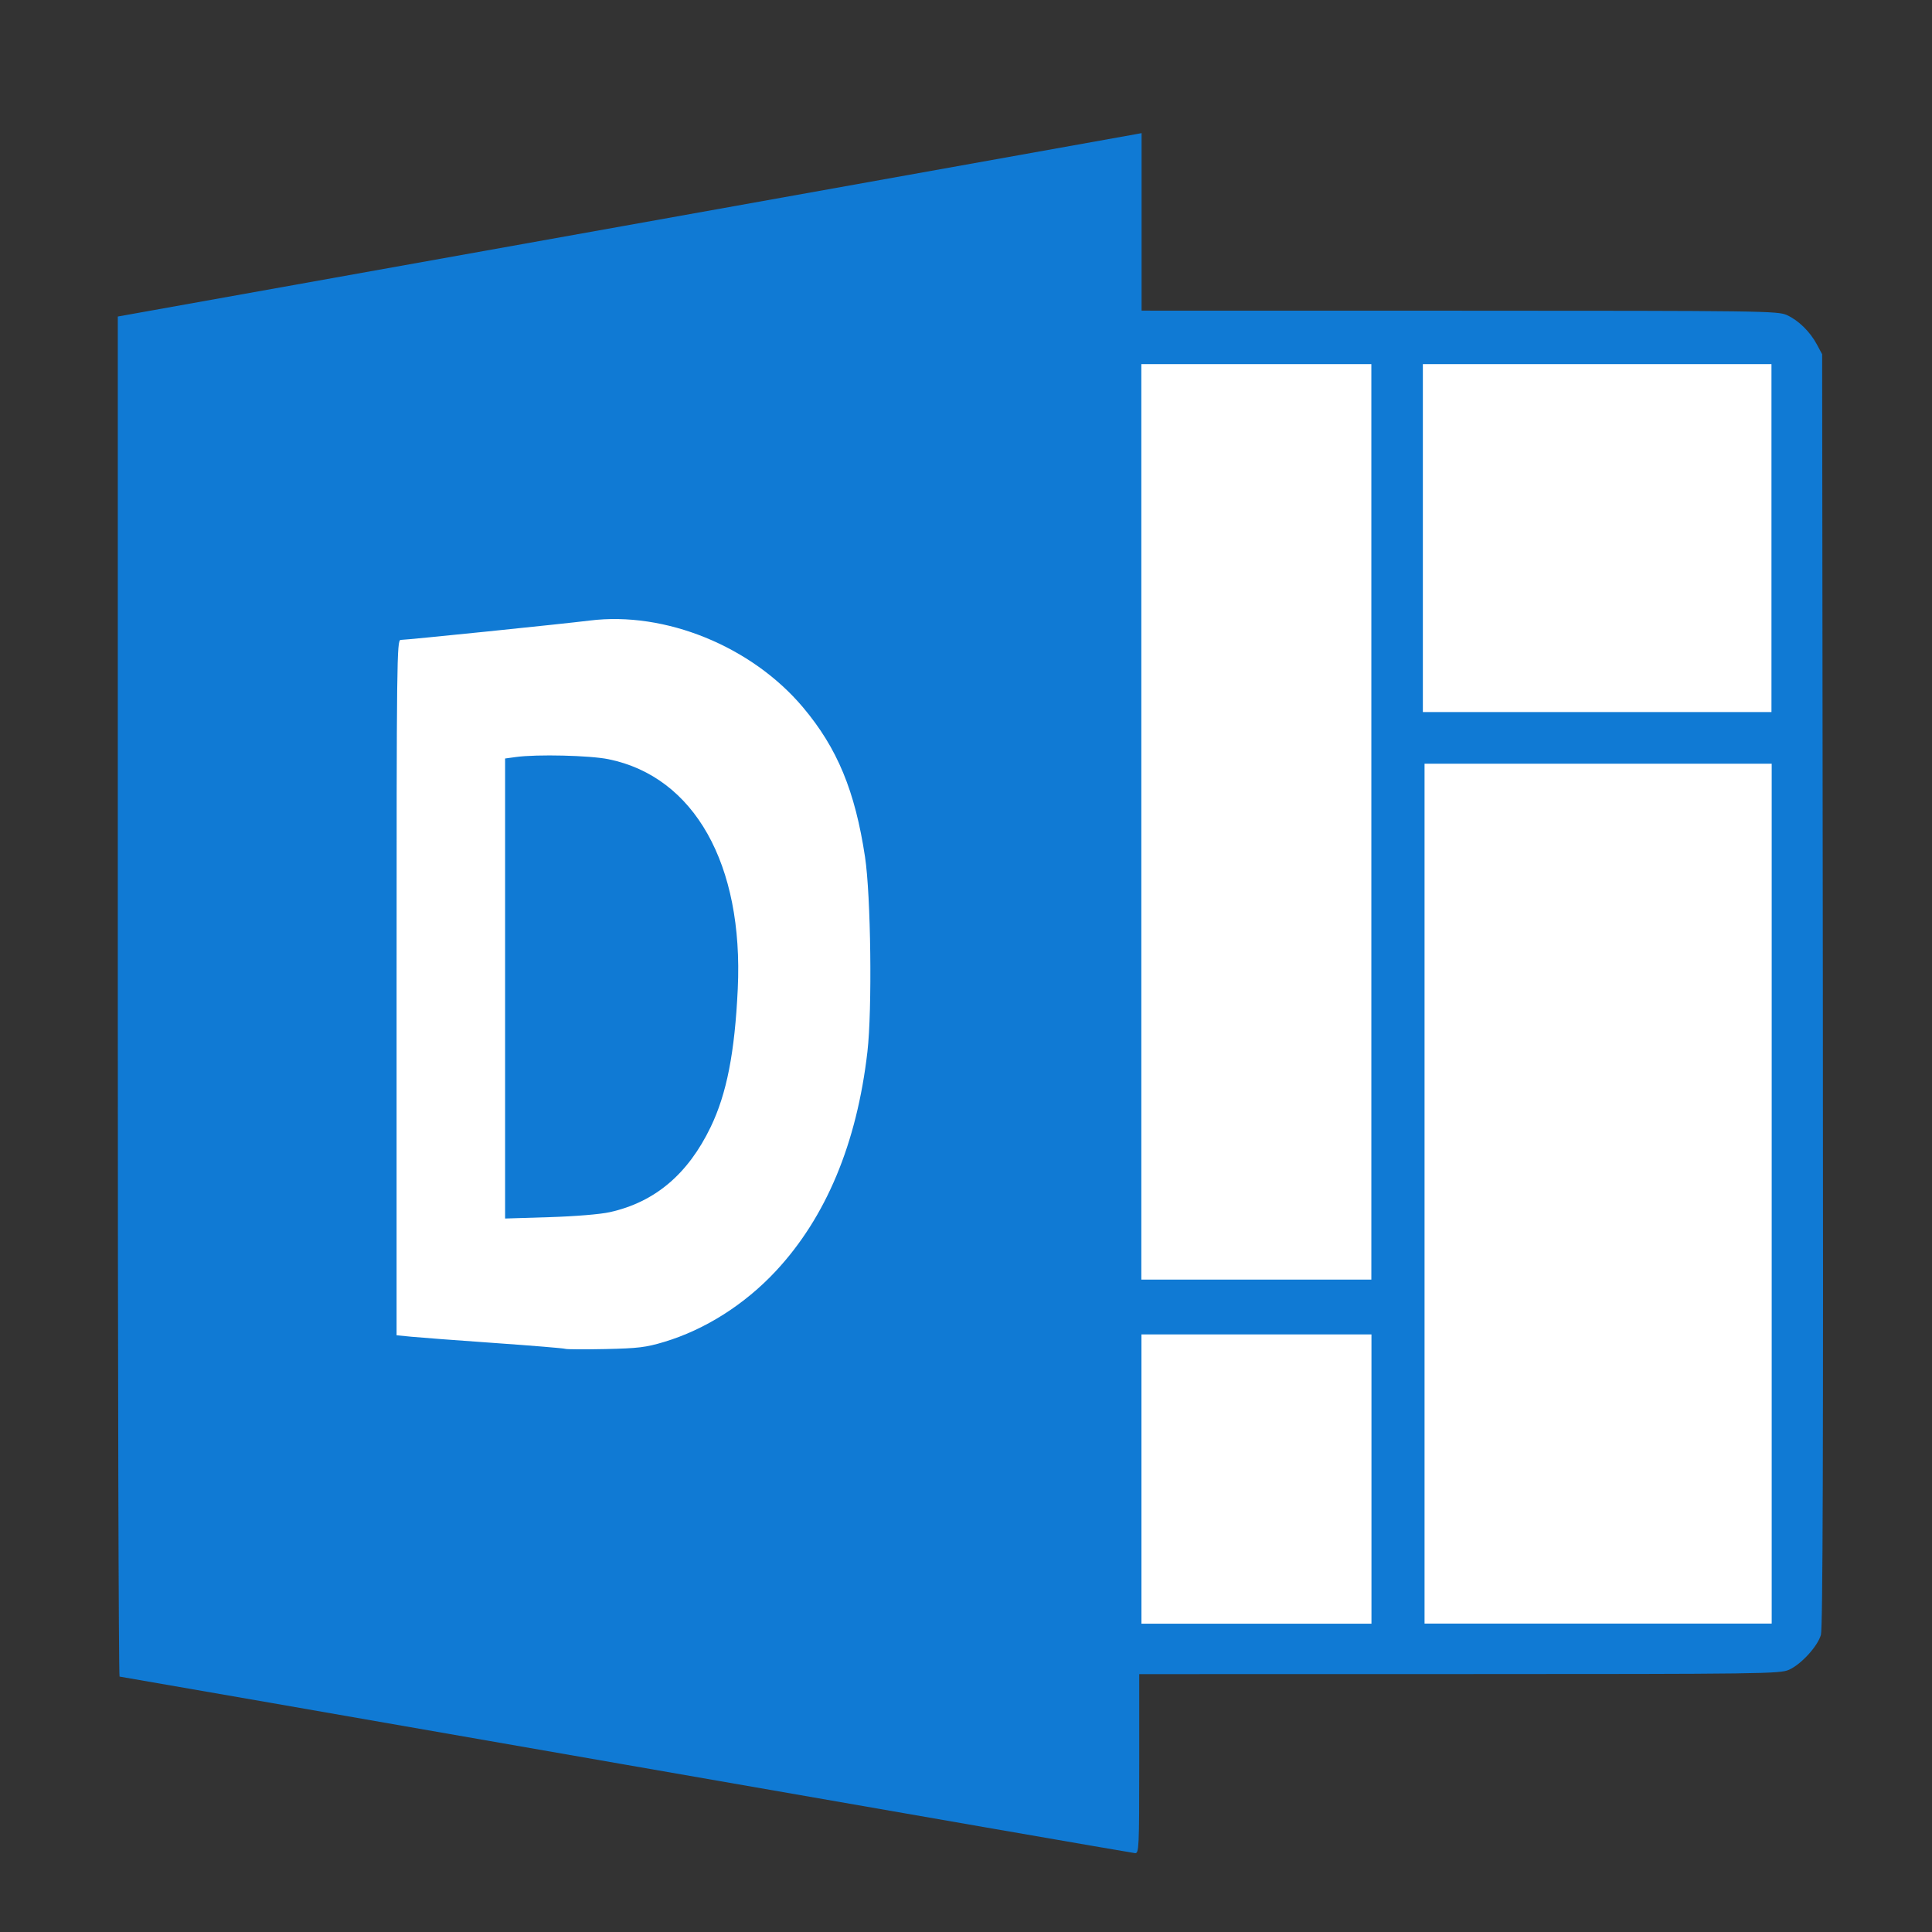 <?xml version="1.0" ?>
<svg xmlns="http://www.w3.org/2000/svg" xmlns:sodipodi="http://sodipodi.sourceforge.net/DTD/sodipodi-0.dtd" xmlns:inkscape="http://www.inkscape.org/namespaces/inkscape" inkscape:version="1.0 (4035a4fb49, 2020-05-01)" sodipodi:docname="Microsoft Delve 2013.svg" viewBox="0 0 900 900">
	<rect x="0" y="0" width="900" height="900" fill="#333333" stroke="none"/>
	<defs id="defs837">
		<inkscape:path-effect lpeversion="1" is_visible="true" id="path-effect956" effect="spiro"/>
		<inkscape:path-effect effect="spiro" id="path-effect950" is_visible="true" lpeversion="1"/>
		<inkscape:path-effect lpeversion="1" is_visible="true" id="path-effect922" effect="spiro"/>
		<inkscape:path-effect lpeversion="1" is_visible="true" id="path-effect908" effect="spiro"/>
		<inkscape:path-effect lpeversion="1" is_visible="true" id="path-effect900" effect="spiro"/>
	</defs>
	<sodipodi:namedview inkscape:current-layer="g841" inkscape:window-maximized="1" inkscape:window-y="-9" inkscape:window-x="-9" inkscape:cy="432.16079" inkscape:cx="330.8387" inkscape:zoom="0.91" inkscape:pagecheckerboard="true" showgrid="false" id="namedview835" inkscape:window-height="1001" inkscape:window-width="1920" inkscape:pageshadow="2" inkscape:pageopacity="0" guidetolerance="10" gridtolerance="10" objecttolerance="10" borderopacity="1" bordercolor="#666666" pagecolor="#ffffff"/>
	<g id="g841" inkscape:label="Image" inkscape:groupmode="layer">
		<path id="path960" d="M 291.687,822.11 C 162.346,799.539 56.151,781.049 55.698,781.021 55.244,780.993 54.874,638.429 54.874,464.212 L 54.875,147.453 290.314,105.297 C 419.805,82.111 527.112,62.887 528.774,62.577 l 3.022,-0.563 v 41.346 41.346 l 148.077,0.024 c 141.033,0.023 148.287,0.12 152.497,2.032 5.45,2.476 10.821,7.732 14.029,13.73 l 2.43,4.543 0.323,296.154 c 0.234,215.1 -0.012,297.311 -0.9,300.382 -1.551,5.361 -9.091,13.632 -14.807,16.243 -4.187,1.913 -11.467,2.009 -153.571,2.032 l -149.176,0.024 v 41.758 c 0,39.083 -0.123,41.751 -1.923,41.638 -1.058,-0.066 -107.747,-18.587 -237.088,-41.158 z" style="fill:#107ad4;fill-opacity:1;stroke:none;stroke-width:0.798"/>
		<rect y="169.631" x="531.675" height="426.456" width="107.15" id="rect847" style="fill:#ffffff;fill-opacity:1;stroke:none;stroke-width:0.75"/>
		<rect style="fill:#ffffff;fill-opacity:1;stroke:none;stroke-width:0.422" id="rect847-3" width="107.15" height="134.753" x="531.729" y="621.623"/>
		<rect style="fill:#ffffff;fill-opacity:1;stroke:none;stroke-width:0.893" id="rect847-6" width="161.712" height="400.555" x="663.611" y="355.77"/>
		<rect y="169.631" x="662.824" height="162.073" width="162.392" id="rect847-6-8" style="fill:#ffffff;fill-opacity:1;stroke:none;stroke-width:0.569"/>
		<path id="path958" d="m 263.316,628.339 c -0.604,-0.265 -15.44,-1.489 -32.967,-2.72 -17.527,-1.231 -34.959,-2.545 -38.736,-2.921 l -6.868,-0.682 v -161.96 c 0,-153.514 0.1,-161.96 1.923,-161.962 2.735,-0.003 75.694,-7.476 88.032,-9.017 35.153,-4.39 75.462,12.019 99.395,40.462 15.952,18.958 24.216,38.899 28.868,69.656 2.734,18.074 3.383,71.135 1.112,90.778 -4.943,42.742 -19.27,77.042 -42.667,102.147 -14.488,15.546 -32.97,27.272 -51.992,32.989 -8.523,2.562 -12.182,3.006 -27.418,3.333 -9.67,0.208 -18.077,0.161 -18.681,-0.104 z m 20.783,-63.675 c 20.976,-4.674 36.359,-17.662 46.956,-39.645 7.467,-15.492 11.226,-34.654 12.625,-64.369 2.734,-58.063 -20.241,-98.851 -60.262,-106.987 -8.701,-1.769 -33.314,-2.354 -43.025,-1.023 l -5.098,0.699 V 460.488 567.636 l 20.604,-0.639 c 12.12,-0.376 23.732,-1.336 28.2,-2.332 z" style="fill:#ffffff;fill-opacity:1;stroke:none;stroke-width:0.798"/>
	</g>
</svg>